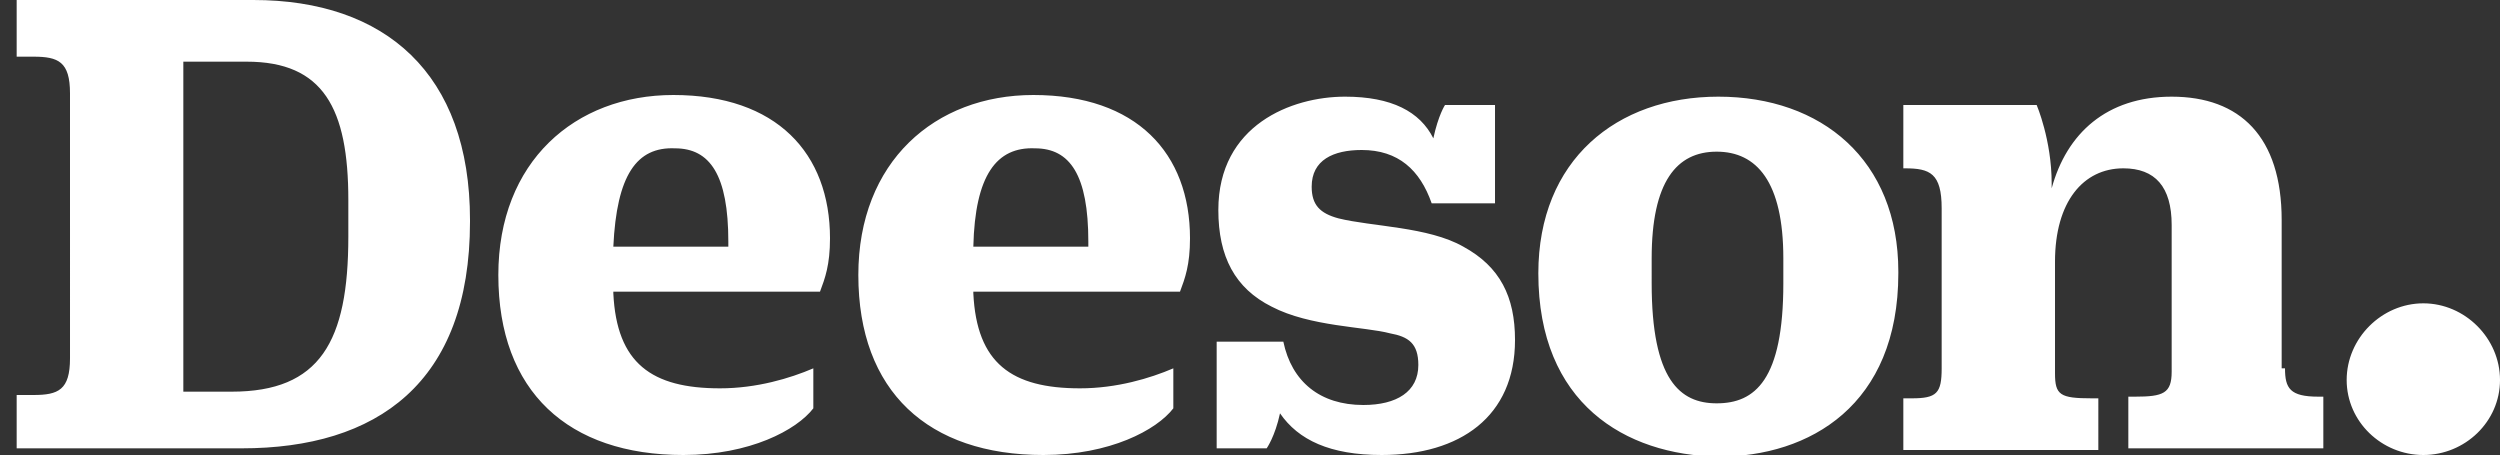 <svg id="Layer_1" xmlns="http://www.w3.org/2000/svg" viewBox="0 0 150 27.3"><rect x="0" y="0" width="150" height="27.3" fill="#333333" stroke="none"/><style>.st0{fill:#fff}</style><path class="st0" d="M15.2 0c7.9 0 13 4.4 13 13.2v.1c0 9.7-5.6 13.6-13.7 13.6H1v-3.2h1c1.5 0 2.2-.3 2.2-2.2V5.6c0-1.9-.7-2.2-2.2-2.2H1V0h14.2zm-1.3 23.5c5.3 0 7-3 7-9.3V12c0-5.5-1.5-8.3-6.1-8.3H11v19.8h2.9zM36.8 17.6c.2 4.2 2.3 5.7 6.4 5.7 2.2 0 4.2-.6 5.6-1.2v2.4c-1 1.3-3.8 2.8-7.8 2.8-6.9 0-11.1-3.8-11.1-10.8 0-6.8 4.6-10.8 10.5-10.8 6.2 0 9.4 3.5 9.4 8.6 0 1.6-.3 2.4-.6 3.2H36.8zm0-2.8h6.9v-.3c0-4-1.1-5.6-3.2-5.6-2.3-.1-3.5 1.6-3.7 5.9zM58.4 17.6c.2 4.2 2.3 5.7 6.4 5.7 2.2 0 4.2-.6 5.6-1.2v2.4c-1 1.3-3.8 2.8-7.8 2.8-6.9 0-11.1-3.8-11.1-10.8 0-6.8 4.6-10.8 10.5-10.8 6.2 0 9.4 3.5 9.4 8.6 0 1.6-.3 2.4-.6 3.2H58.4zm0-2.8h6.9v-.3c0-4-1.1-5.6-3.2-5.6-2.3-.1-3.6 1.6-3.7 5.9zM76.8 24.8c-.3 1.4-.8 2.1-.8 2.1h-3v-6.4h4c.5 2.4 2.2 3.8 4.8 3.8 2 0 3.3-.8 3.3-2.4 0-1.3-.6-1.7-1.7-1.9-1.5-.4-4.8-.4-7.1-1.6-2.2-1.1-3.2-3-3.2-5.8 0-5.1 4.4-6.8 7.6-6.8 2.8 0 4.5.9 5.3 2.5.3-1.4.7-2 .7-2h3v5.9h-3.8c-.7-2-2-3.2-4.2-3.2-1.7 0-3 .6-3 2.2 0 1.1.5 1.6 1.6 1.9 2 .5 5.4.5 7.5 1.7 2.2 1.2 3.1 3 3.1 5.6 0 4.6-3.3 6.9-8 6.9-3.1 0-5-.9-6.1-2.5zM92.3 16.4c0-6.8 4.7-10.6 10.8-10.6 6.2 0 10.8 3.8 10.8 10.5v.1c0 7.9-5.3 11-10.8 11-5.6-.1-10.8-3.2-10.8-11zm14.7.6v-1.5c0-4.6-1.6-6.4-4-6.4s-3.9 1.8-3.9 6.4V17c0 5.8 1.7 7.2 3.9 7.2 2.3 0 4-1.4 4-7.2zM137.1 22.1c0 1.2.3 1.7 2 1.7h.3v3.1h-11.7v-3.1h.4c1.7 0 2.2-.2 2.2-1.5v-8.8c0-2.3-1-3.4-2.9-3.4-2.4 0-4.1 2-4.1 5.6v6.7c0 1.3.3 1.5 2.2 1.5h.4V27h-11.7v-3.1h.5c1.5 0 1.8-.3 1.8-1.8v-9.6c0-2.1-.7-2.4-2.2-2.4h-.1V6.3h8s.9 2.1.9 4.7v.3c.9-3.3 3.3-5.5 7.2-5.5 4.1 0 6.6 2.4 6.6 7.4v8.9zM140.8 22.8c0-2.5 2.1-4.6 4.6-4.6 2.5 0 4.6 2.1 4.6 4.6 0 2.5-2.1 4.5-4.6 4.5-2.5 0-4.6-2-4.6-4.5z"/></svg>
